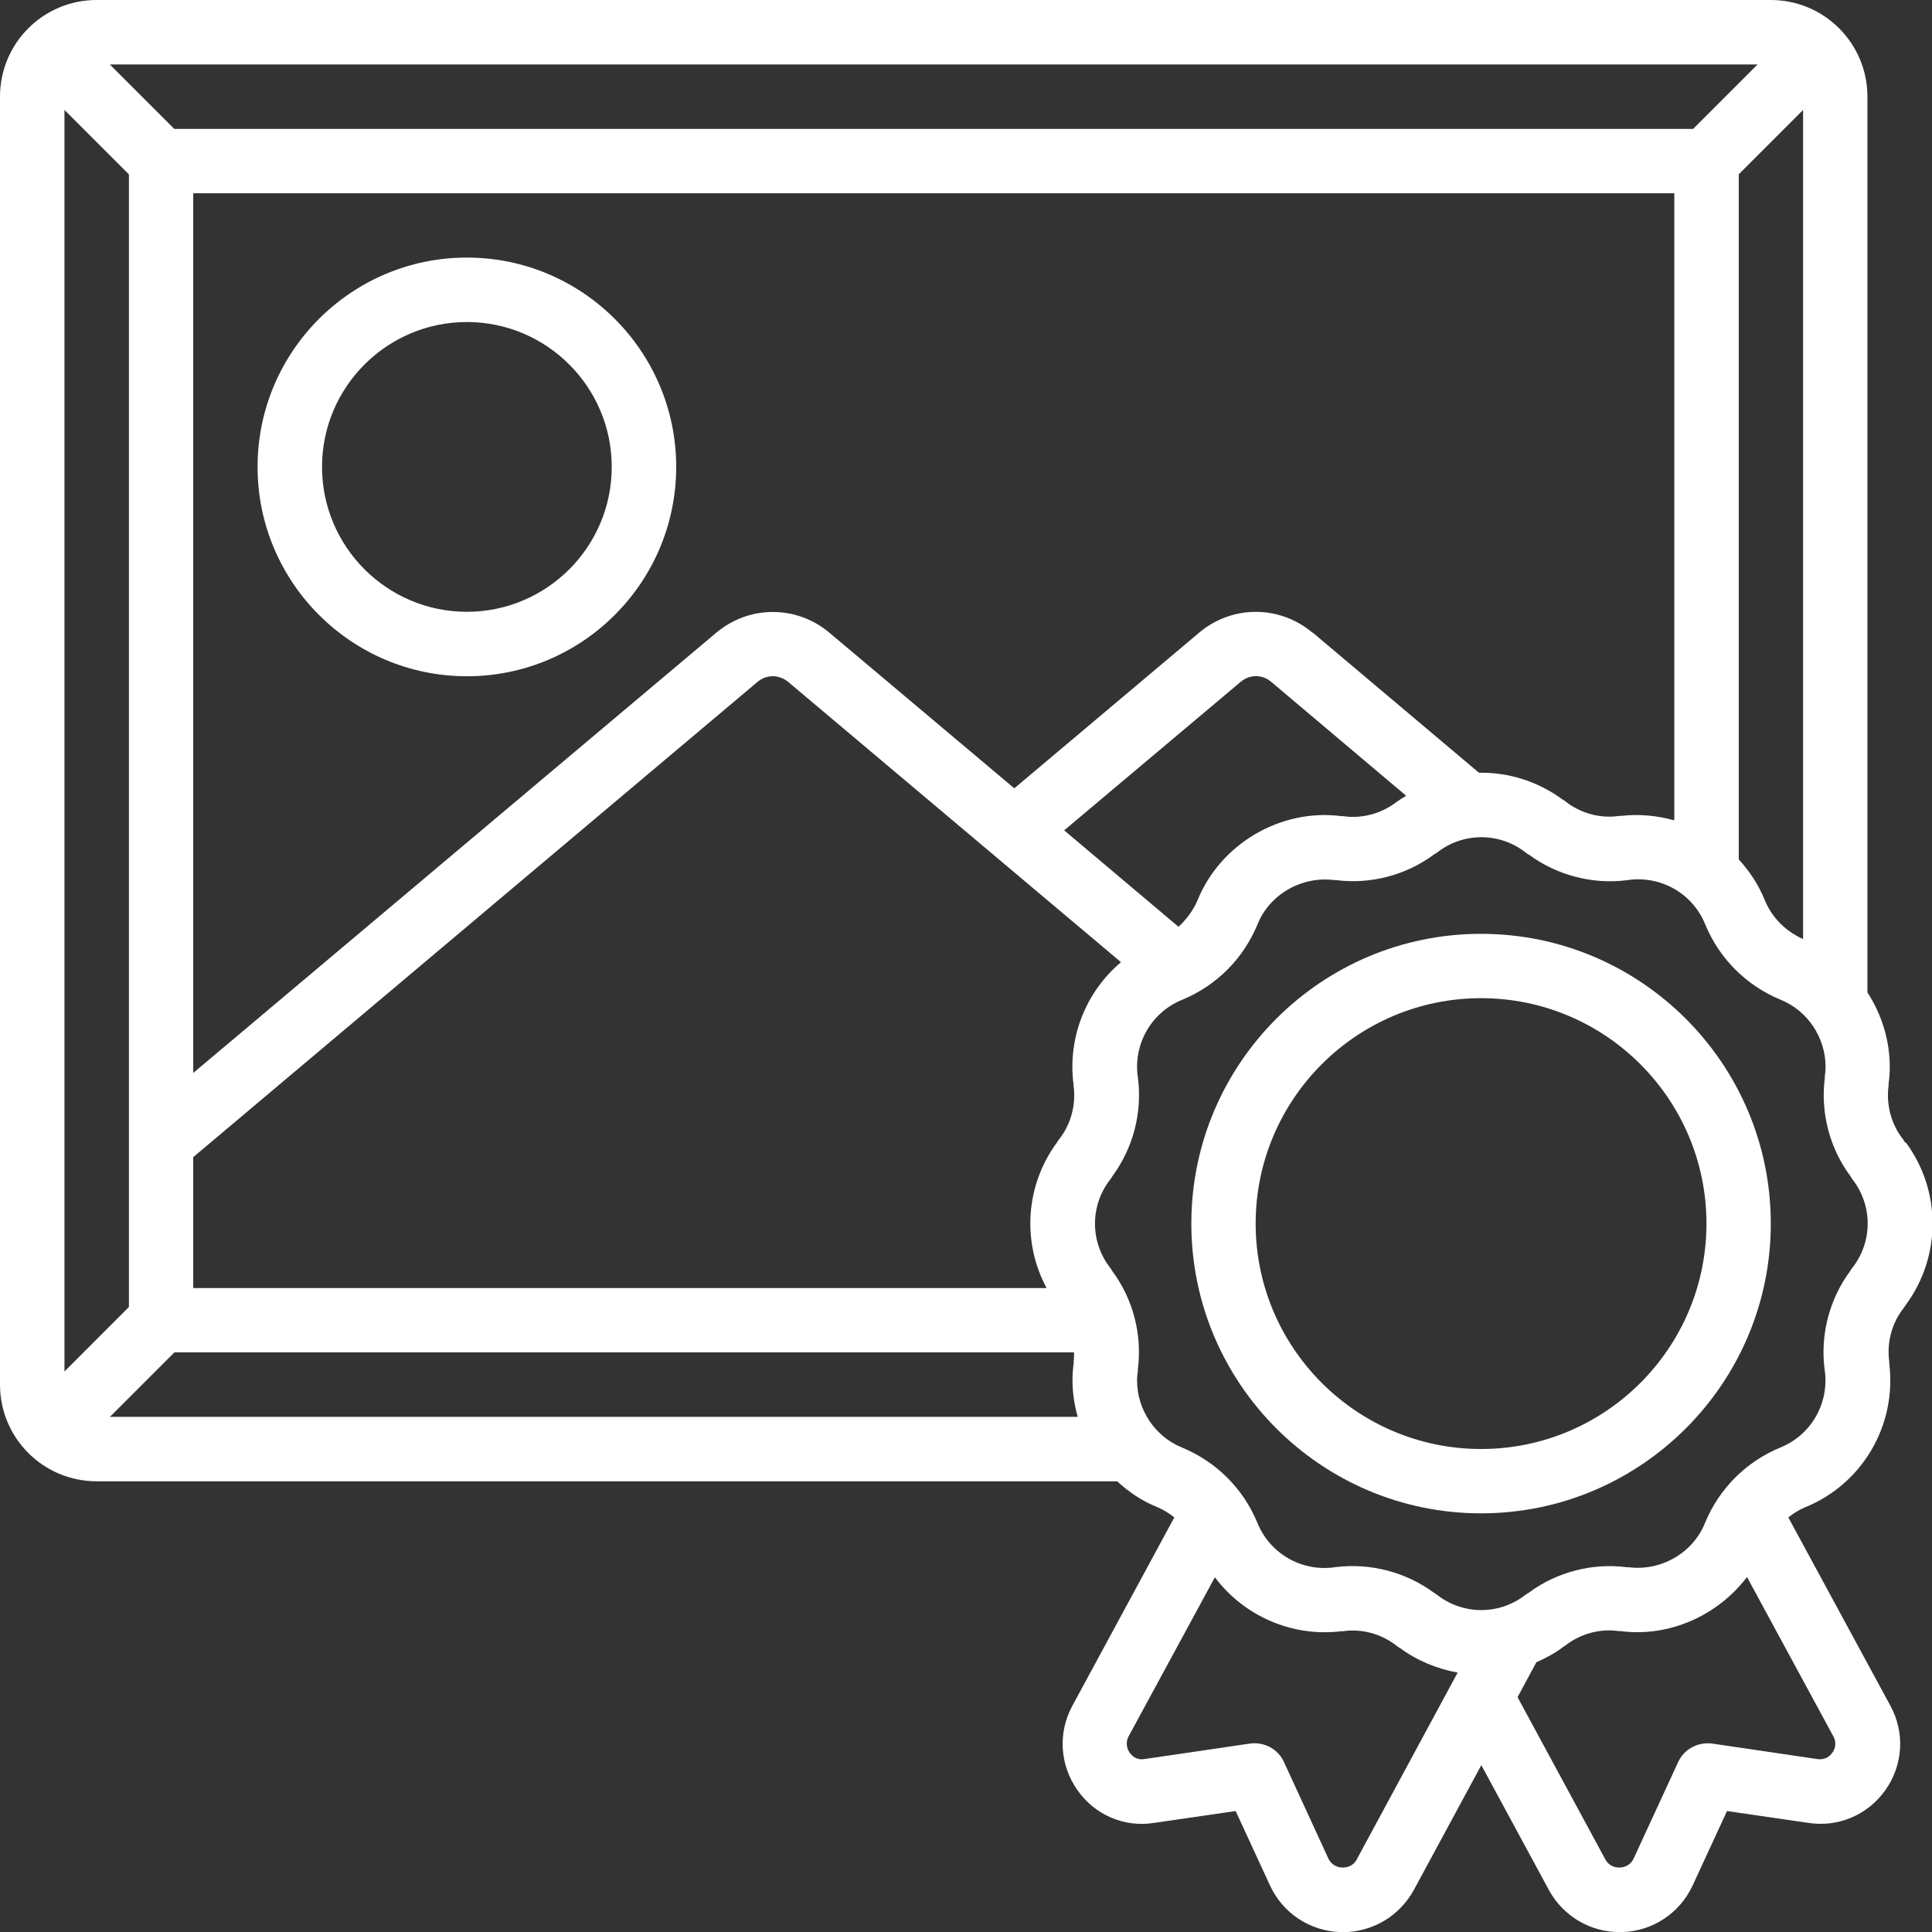 <svg width="66" height="66" viewBox="0 0 66 66" fill="none" xmlns="http://www.w3.org/2000/svg">
<rect x="0" y="0" width="66" height="66" fill="#333333" stroke="none"/>
<g clip-path="url(#clip0_1633_1622)">
<path d="M65.089 39.035C65.062 38.999 65.035 38.963 65.013 38.923C64.606 38.409 64.428 37.735 64.517 37.083C64.517 37.065 64.517 37.042 64.517 37.029C64.544 36.832 64.557 36.64 64.557 36.444C64.557 35.524 64.276 34.648 63.794 33.902V3.301C63.794 1.478 62.315 0 60.493 0H3.301C1.478 0 0 1.478 0 3.301V47.302C0 49.125 1.478 50.603 3.301 50.603H38.165C38.563 50.974 39.023 51.282 39.541 51.488C39.751 51.577 39.939 51.698 40.117 51.836L36.633 58.273C36.133 59.193 36.205 60.292 36.803 61.149C37.402 62.007 38.416 62.44 39.443 62.27L42.212 61.868L43.391 64.423C43.833 65.366 44.753 65.969 45.794 66.004H45.879C46.884 66.004 47.804 65.46 48.295 64.571L50.604 60.3L52.918 64.575C53.405 65.46 54.325 66.004 55.33 66.004H55.415C56.455 65.969 57.375 65.366 57.822 64.414L58.997 61.868L61.761 62.27C62.793 62.436 63.807 62.002 64.41 61.149C65.013 60.296 65.08 59.193 64.58 58.273L61.091 51.836C61.266 51.698 61.458 51.577 61.663 51.492C63.624 50.697 64.799 48.687 64.54 46.583C64.54 46.561 64.54 46.539 64.54 46.521C64.45 45.869 64.624 45.199 65.035 44.68C65.062 44.64 65.089 44.605 65.111 44.569C66.322 42.92 66.322 40.678 65.111 39.035H65.089ZM61.596 3.756V32.08C60.998 31.812 60.529 31.343 60.288 30.749C60.073 30.222 59.769 29.762 59.399 29.36V5.954L61.601 3.752L61.596 3.756ZM60.042 2.202L57.84 4.404H5.954L3.752 2.202H60.037H60.042ZM36.674 37.02C36.674 37.02 36.674 37.065 36.674 37.083C36.763 37.735 36.589 38.405 36.178 38.923C36.151 38.959 36.124 38.994 36.106 39.03C35.026 40.5 34.909 42.434 35.754 44.002H6.601V39.53L25.878 23.294C26.182 23.035 26.615 23.039 26.924 23.294L38.295 32.87C37.111 33.867 36.473 35.416 36.669 37.016L36.674 37.02ZM36.356 28.364L42.382 23.294C42.685 23.035 43.119 23.03 43.427 23.294L48.036 27.184C47.974 27.229 47.898 27.26 47.835 27.309C47.799 27.336 47.764 27.363 47.724 27.385C47.21 27.787 46.535 27.979 45.883 27.881C45.865 27.881 45.843 27.881 45.825 27.881C43.748 27.609 41.689 28.833 40.912 30.749C40.76 31.106 40.533 31.405 40.26 31.66L36.356 28.368V28.364ZM44.843 21.619C43.717 20.663 42.082 20.663 40.957 21.619L34.65 26.93L28.344 21.623C27.218 20.667 25.584 20.667 24.458 21.623L6.601 36.654V6.602H57.197V28.024C56.616 27.863 56.004 27.801 55.379 27.872C55.357 27.872 55.334 27.872 55.316 27.872C54.664 27.971 53.994 27.783 53.476 27.376C53.441 27.35 53.405 27.323 53.369 27.305C52.52 26.684 51.52 26.38 50.524 26.398L44.838 21.605L44.843 21.619ZM2.202 46.847V3.756L4.404 5.959V44.649L2.202 46.851V46.847ZM3.756 48.401L5.958 46.199H36.691C36.691 46.306 36.691 46.413 36.678 46.516C36.678 46.534 36.678 46.556 36.678 46.574C36.651 46.771 36.638 46.963 36.638 47.16C36.638 47.584 36.705 48.004 36.816 48.401H3.756ZM46.357 63.512C46.209 63.78 45.973 63.798 45.856 63.798C45.754 63.798 45.504 63.753 45.379 63.49L43.86 60.189C43.659 59.751 43.19 59.496 42.699 59.563L39.103 60.091C38.813 60.14 38.666 59.974 38.594 59.876C38.536 59.796 38.42 59.581 38.554 59.318L41.502 53.882C42.489 55.195 44.119 55.928 45.807 55.727C45.83 55.727 45.852 55.727 45.87 55.727C46.522 55.628 47.192 55.816 47.71 56.222C47.746 56.249 47.782 56.276 47.817 56.294C48.42 56.736 49.099 57.013 49.796 57.138L46.348 63.521L46.357 63.512ZM62.632 59.318C62.771 59.581 62.655 59.796 62.592 59.876C62.525 59.974 62.369 60.135 62.074 60.091L58.492 59.563C58.005 59.501 57.532 59.751 57.331 60.189L55.812 63.481C55.687 63.758 55.437 63.794 55.334 63.798C55.214 63.798 54.981 63.776 54.839 63.517L51.842 57.978L52.485 56.785C52.784 56.651 53.083 56.499 53.356 56.294C53.391 56.267 53.427 56.24 53.467 56.218C53.981 55.816 54.655 55.624 55.307 55.722C55.325 55.722 55.348 55.722 55.365 55.722C57.036 55.937 58.693 55.177 59.68 53.873L62.628 59.313L62.632 59.318ZM63.276 43.314C63.249 43.349 63.222 43.385 63.204 43.421C62.498 44.377 62.181 45.587 62.329 46.766C62.329 46.784 62.329 46.807 62.338 46.824C62.489 47.946 61.869 49.026 60.815 49.451C59.644 49.938 58.733 50.849 58.246 52.024C57.84 53.047 56.741 53.685 55.629 53.538C55.607 53.538 55.589 53.538 55.575 53.538C54.387 53.386 53.177 53.703 52.226 54.409C52.185 54.431 52.15 54.458 52.114 54.48C51.225 55.177 49.979 55.177 49.09 54.48C49.054 54.454 49.023 54.427 48.983 54.409C48.023 53.703 46.821 53.391 45.638 53.533C45.62 53.533 45.597 53.533 45.58 53.542C44.463 53.694 43.378 53.073 42.953 52.019C42.467 50.849 41.555 49.938 40.381 49.451C39.461 49.08 38.844 48.16 38.844 47.16C38.844 47.048 38.853 46.941 38.871 46.833C38.871 46.811 38.871 46.793 38.871 46.775C39.023 45.587 38.706 44.377 38 43.425C37.978 43.385 37.951 43.349 37.929 43.314C37.232 42.425 37.232 41.178 37.929 40.29C37.956 40.254 37.982 40.223 38 40.182C38.706 39.227 39.023 38.016 38.876 36.837C38.876 36.819 38.876 36.797 38.867 36.779C38.715 35.658 39.336 34.577 40.39 34.152C41.56 33.666 42.471 32.754 42.958 31.58C43.364 30.557 44.468 29.922 45.575 30.065C45.597 30.065 45.615 30.065 45.633 30.065C46.821 30.217 48.027 29.9 48.983 29.194C49.023 29.172 49.059 29.145 49.095 29.123C49.983 28.426 51.23 28.426 52.118 29.123C52.154 29.15 52.185 29.177 52.226 29.194C53.186 29.9 54.392 30.217 55.571 30.07C55.589 30.07 55.611 30.07 55.629 30.061C56.75 29.909 57.831 30.53 58.255 31.584C58.742 32.754 59.653 33.666 60.828 34.152C61.748 34.523 62.364 35.443 62.364 36.444C62.364 36.556 62.355 36.663 62.338 36.77C62.338 36.792 62.338 36.81 62.338 36.824C62.186 38.012 62.503 39.222 63.209 40.173C63.231 40.214 63.258 40.249 63.28 40.285C63.977 41.174 63.977 42.42 63.28 43.309L63.276 43.314Z" fill="white"/>
<path d="M50.595 31.901C45.133 31.901 40.698 36.341 40.698 41.8C40.698 47.258 45.137 51.698 50.595 51.698C56.053 51.698 60.493 47.258 60.493 41.8C60.493 36.341 56.053 31.901 50.595 31.901ZM50.595 49.5C46.352 49.5 42.895 46.047 42.895 41.8C42.895 37.552 46.348 34.099 50.595 34.099C54.843 34.099 58.295 37.552 58.295 41.8C58.295 46.047 54.843 49.5 50.595 49.5Z" fill="white"/>
<path d="M15.95 8.799C12.006 8.799 8.799 12.006 8.799 15.95C8.799 19.895 12.006 23.102 15.95 23.102C19.893 23.102 23.1 19.895 23.1 15.95C23.1 12.006 19.893 8.799 15.95 8.799ZM15.95 20.9C13.221 20.9 11.001 18.68 11.001 15.95C11.001 13.221 13.221 11.001 15.95 11.001C18.678 11.001 20.898 13.221 20.898 15.95C20.898 18.68 18.678 20.9 15.95 20.9Z" fill="white"/>
</g>
<defs>
<clipPath id="clip0_1633_1622">
<rect width="66" height="66" fill="white"/>
</clipPath>
</defs>
</svg>
